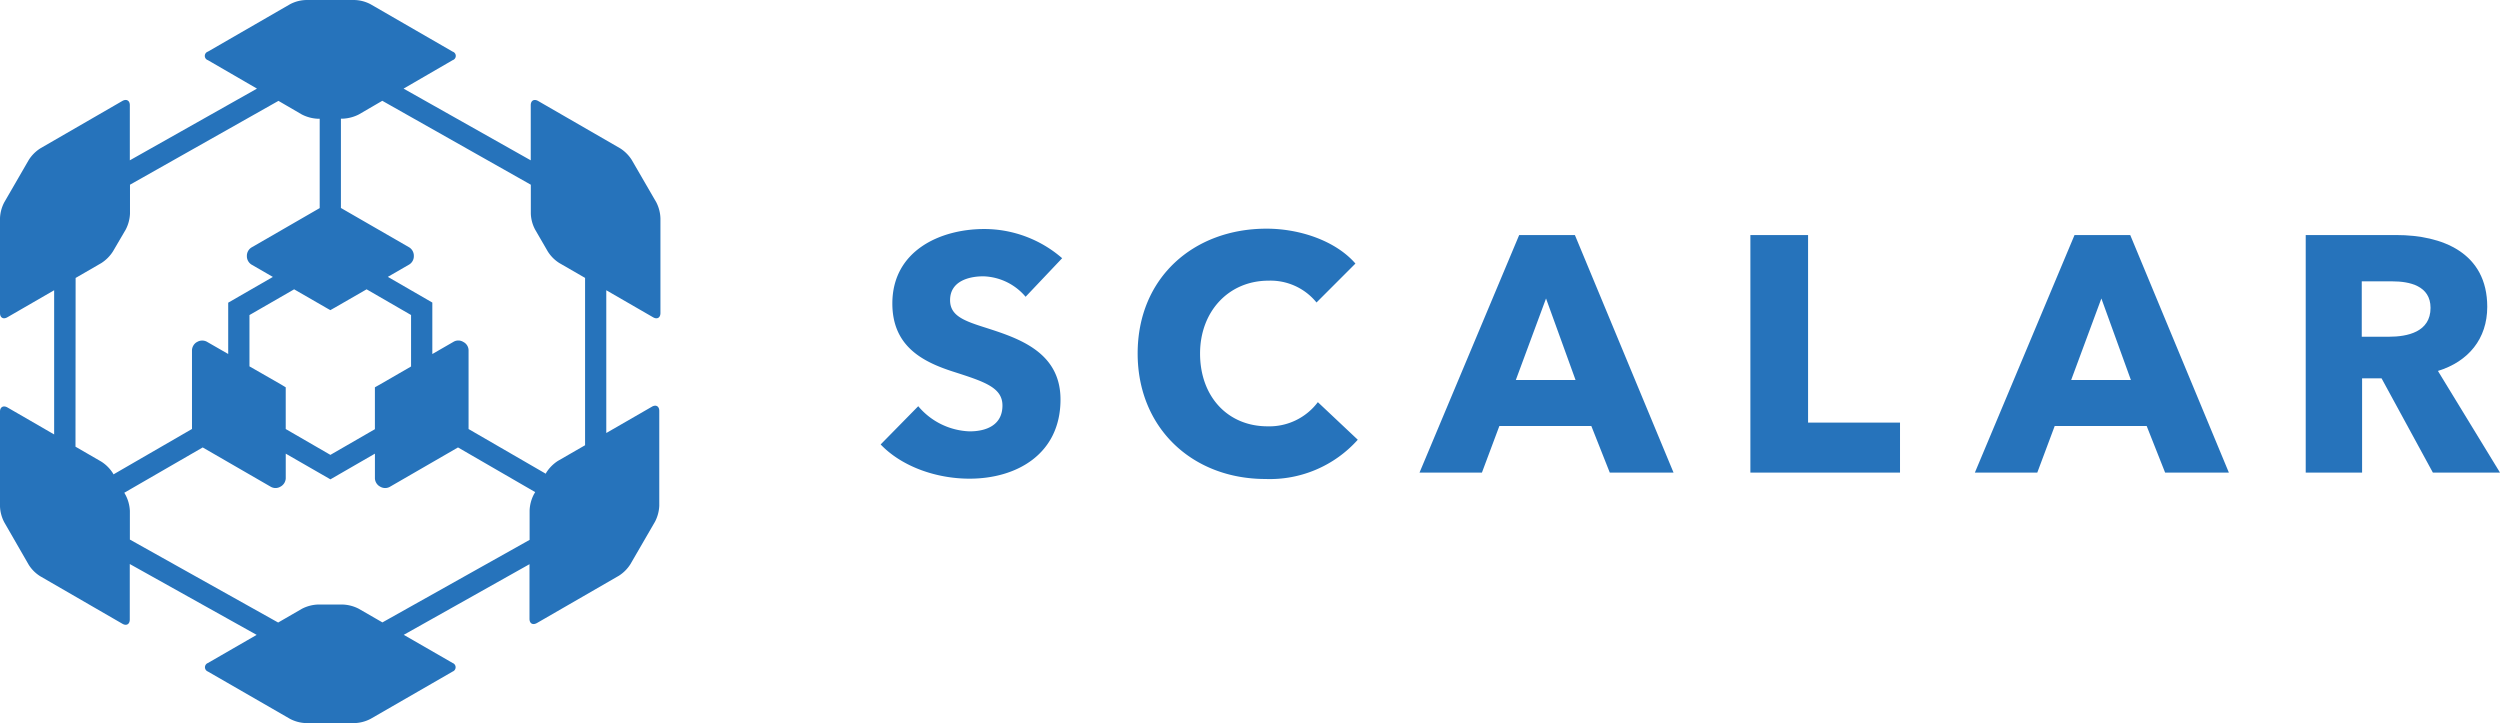 <svg xmlns="http://www.w3.org/2000/svg" xmlns:xlink="http://www.w3.org/1999/xlink" width="325" height="94" viewBox="0 0 325 94">
  <defs>
    <clipPath id="clip-scalar_LOGO_02">
      <rect width="325" height="94"/>
    </clipPath>
  </defs>
  <g id="scalar_LOGO_02" clip-path="url(#clip-scalar_LOGO_02)">
    <g id="グループ_25" data-name="グループ 25" transform="translate(-219.078 555.126)">
      <g id="グループ_24" data-name="グループ 24" transform="translate(333.558 -525.399)" style="isolation: isolate">
        <path id="パス_111" data-name="パス 111" d="M315.3-526.28a7.475,7.475,0,0,0-5.5-2.66c-1.92,0-4.318.654-4.318,3.1,0,2.051,1.832,2.7,4.755,3.621,4.189,1.352,9.6,3.14,9.6,9.291,0,7.11-5.715,10.294-11.822,10.294-4.406,0-8.854-1.614-11.559-4.449l4.886-4.973a9.134,9.134,0,0,0,6.673,3.272c2.269,0,4.276-.872,4.276-3.36,0-2.355-2.357-3.1-6.413-4.406-3.926-1.265-7.9-3.272-7.9-8.854,0-6.85,6.195-9.685,11.952-9.685a15.45,15.45,0,0,1,10.122,3.795Z" transform="translate(-296.452 535.134)" fill="#2673bb"/>
        <path id="パス_112" data-name="パス 112" d="M335.56-502.578c-9.51,0-16.62-6.632-16.62-16.315,0-9.9,7.328-16.227,16.752-16.227,4.318,0,8.984,1.571,11.559,4.536l-5.059,5.061a7.7,7.7,0,0,0-6.239-2.837c-5.192,0-8.9,4.013-8.9,9.467,0,5.627,3.621,9.467,8.768,9.467a7.883,7.883,0,0,0,6.544-3.141l5.19,4.886A15.333,15.333,0,0,1,335.56-502.578Z" transform="translate(-285.525 535.12)" fill="#2673bb"/>
        <path id="パス_113" data-name="パス 113" d="M368.336-503.678l-2.4-6.064H353.983l-2.269,6.064H343.6l12.957-30.884H363.8l12.825,30.884Zm-8.288-22.64-3.927,10.6h7.765Z" transform="translate(-273.544 535.391)" fill="#2673bb"/>
        <path id="パス_114" data-name="パス 114" d="M372.548-503.678v-30.884h7.5v24.383H392v6.5Z" transform="translate(-259.478 535.391)" fill="#2673bb"/>
        <path id="パス_115" data-name="パス 115" d="M416.923-503.678l-2.4-6.064H402.569l-2.267,6.064h-8.114l12.957-30.884h7.241l12.825,30.884Zm-8.288-22.64-3.927,10.6h7.765Z" transform="translate(-249.936 535.391)" fill="#2673bb"/>
        <path id="パス_116" data-name="パス 116" d="M437.666-503.678l-6.673-12.259h-2.53v12.259h-7.328v-30.884h11.777c5.933,0,11.822,2.267,11.822,9.334,0,4.144-2.441,7.111-6.412,8.331l8.07,13.218Zm-5.276-24.865h-3.97v7.2h3.533c2.4,0,5.409-.611,5.409-3.752C437.361-527.977,434.614-528.543,432.39-528.543Z" transform="translate(-235.871 535.391)" fill="#2673bb"/>
      </g>
      <path id="パス_2110" data-name="パス 2110" d="M304.4-528.82l-3.189-5.505a4.888,4.888,0,0,0-1.507-1.516L289.033-542c-.527-.3-.958-.055-.958.554v7.162l-16.532-9.322,6.382-3.7a.582.582,0,0,0,.377-.73.581.581,0,0,0-.377-.376l-10.667-6.159a4.753,4.753,0,0,0-2.064-.553h-6.36a4.715,4.715,0,0,0-2.061.553l-10.67,6.159a.582.582,0,0,0,0,1.106l6.382,3.7-16.529,9.322v-7.165c0-.606-.435-.851-.967-.554l-10.663,6.162a4.846,4.846,0,0,0-1.513,1.516l-3.183,5.505a4.891,4.891,0,0,0-.553,2.065v12.322c0,.6.426.86.957.553l6.083-3.514v18.746l-6.083-3.516c-.529-.293-.957-.039-.957.554v12.321a4.846,4.846,0,0,0,.553,2.055l3.183,5.53a4.7,4.7,0,0,0,1.513,1.5l10.663,6.166c.532.312.96.058.96-.553v-7.212l16.495,9.211-6.34,3.658a.592.592,0,0,0-.343.764.6.6,0,0,0,.343.343l10.67,6.15a4.829,4.829,0,0,0,2.061.553h6.36a4.842,4.842,0,0,0,2.064-.553l10.667-6.15a.593.593,0,0,0,.343-.764.592.592,0,0,0-.343-.343l-6.36-3.664,16.346-9.183v7.1c0,.612.425.851.961.553l10.669-6.158a4.833,4.833,0,0,0,1.5-1.516l3.189-5.505a4.978,4.978,0,0,0,.553-2.062V-501.7c0-.609-.428-.863-.96-.553l-5.929,3.418v-18.56l6.083,3.514c.529.309.957.064.957-.553v-12.322A4.929,4.929,0,0,0,304.4-528.82Zm-16.315-2.293v3.764a4.775,4.775,0,0,0,.553,2.059l1.643,2.838a4.776,4.776,0,0,0,1.507,1.519L295.137-519v21.755l-3.517,2.027a4.98,4.98,0,0,0-1.513,1.513l-.086.16-10.03-5.807v-10.265a1.237,1.237,0,0,0-.581-1l-.177-.1a1.228,1.228,0,0,0-1.153,0l-2.8,1.615v-6.692l-5.782-3.34,2.8-1.618a1.266,1.266,0,0,0,.578-1v-.205a1.291,1.291,0,0,0-.578-1l-8.9-5.132V-539.7h.276a5.062,5.062,0,0,0,2.061-.553l3.042-1.77Zm-32.428,25.994-4.149-2.38v-6.67l5.807-3.346,4.129,2.38c.315.183.581.327.581.327s.251-.144.579-.327l4.132-2.38,5.779,3.34v6.692l-4.123,2.383c-.318.174-.577.325-.577.325v5.443l-5.786,3.34-5.807-3.36v-5.424Zm-26.749-13.874,3.346-1.936a4.95,4.95,0,0,0,1.51-1.517l1.66-2.838a4.96,4.96,0,0,0,.553-2.059v-3.77l19.3-10.9,3.042,1.77a5.049,5.049,0,0,0,2.062.554h.257v11.614l-8.887,5.132a1.283,1.283,0,0,0-.578,1v.2a1.293,1.293,0,0,0,.578,1l2.8,1.618-5.807,3.348v6.67l-2.8-1.609a1.29,1.29,0,0,0-1.158,0l-.175.094a1.3,1.3,0,0,0-.575,1v10.263l-10.2,5.9-.088-.158a4.9,4.9,0,0,0-1.511-1.505l-3.345-1.935Zm39.884,44.779-3.065-1.768a4.952,4.952,0,0,0-2.059-.553h-3.282a4.921,4.921,0,0,0-2.062.553l-3.086,1.785-19.276-10.785v-3.733a4.951,4.951,0,0,0-.553-2.048l-.172-.306,10.193-5.89,8.887,5.135a1.251,1.251,0,0,0,1.156,0l.174-.1a1.306,1.306,0,0,0,.578-1v-3.227l5.807,3.34,5.786-3.34v3.227a1.282,1.282,0,0,0,.575,1l.174.1a1.261,1.261,0,0,0,1.165,0l8.887-5.135,10.033,5.807-.172.293a5,5,0,0,0-.553,2.068v3.847Z" transform="translate(0 0)" fill="#2673bb"/>
    </g>
  </g>
</svg>
